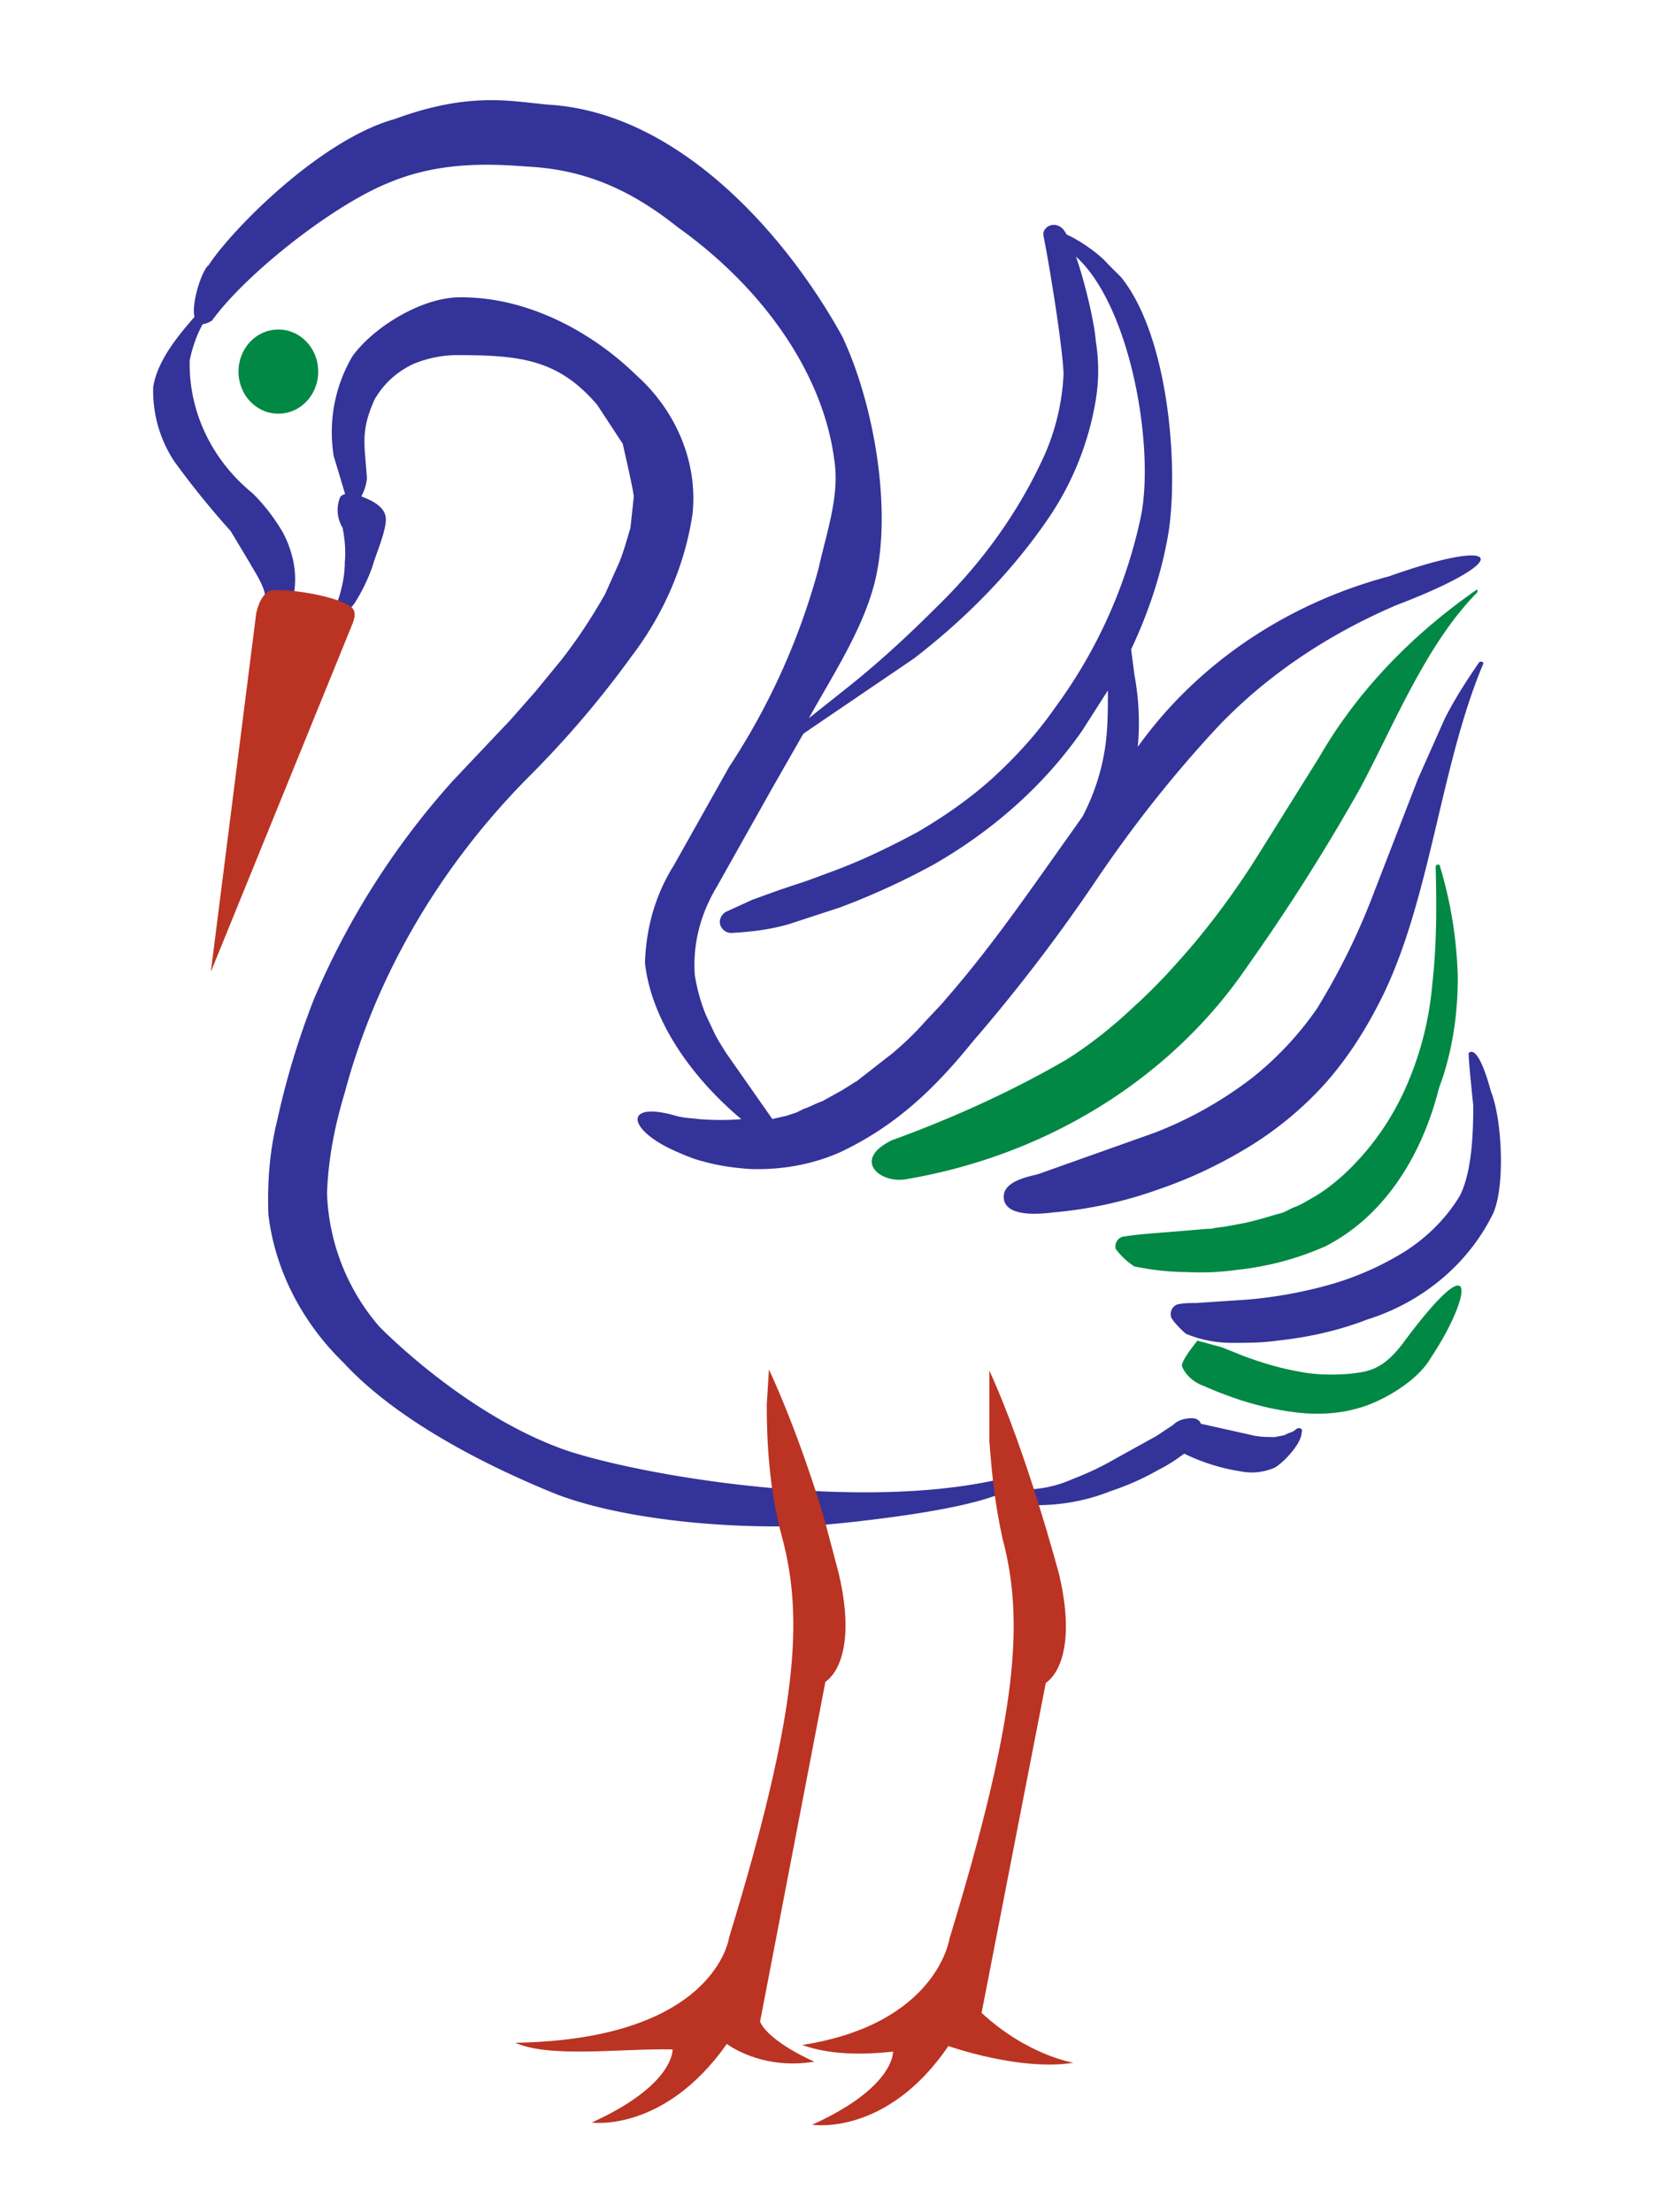 <svg xmlns="http://www.w3.org/2000/svg" width="150" height="200" viewBox="0 0 39.7 52.9"><path d="M7.615 8.875c0 .557-.424 1.007-.954 1.007s-.954-.45-.954-1.007.424-1.007.954-1.007.954.451.954 1.007z" fill="#084"/><path d="M20.07 36.435c-1.776.186-4.823.027-6.731-.689-1.776-.715-3.869-1.802-5.115-3.153-1.007-.98-1.643-2.226-1.802-3.551-.026-.742.026-1.51.212-2.252.215-.984.507-1.95.874-2.888a18.73 18.73 0 0 1 3.339-5.247l1.378-1.457.583-.662.609-.742c.398-.504.742-1.033 1.06-1.59l.344-.768c.106-.265.186-.557.265-.822l.08-.742c0-.132-.265-1.272-.265-1.272l-.609-.928c-.928-1.087-1.829-1.192-3.365-1.192a2.77 2.77 0 0 0-1.034.212c-.398.185-.715.477-.928.848-.345.768-.239 1.06-.185 1.882-.026.424-.424.954-.477.53l-.318-1.06c-.132-.822.026-1.669.45-2.385C8.913 7.842 10 7.153 10.901 7.1c1.643-.053 3.233.795 4.319 1.855.98.874 1.484 2.12 1.351 3.339-.186 1.219-.689 2.385-1.457 3.392a23.72 23.72 0 0 1-2.491 2.915c-2.12 2.147-3.63 4.743-4.373 7.526-.239.795-.397 1.59-.424 2.412a5.15 5.15 0 0 0 1.245 3.18s2.041 2.12 4.479 2.968c1.908.636 7.181 1.51 10.6.636.424.08.265.663-4.081 1.113zM6.475 15.553c-.026.027-.053.027-.08.027-.106.026-.185-.027-.212-.106a1.43 1.43 0 0 1 .08-.662l.08-.53c.026-.239-.345-.769-.345-.795l-.477-.795c-.479-.533-.93-1.09-1.351-1.669a3.07 3.07 0 0 1-.504-1.776c.106-.689.689-1.352 1.192-1.908.08-.106.265 0 .185.106-.265.344-.424.768-.504 1.166-.026 1.219.53 2.385 1.511 3.18.277.277.518.589.715.927.159.292.265.636.291.954s-.026.61-.106.901a3.07 3.07 0 0 1-.477.98z" fill="#339"/><path d="M35.334 14.175c-1.219 1.245-1.988 3.18-2.782 4.664a48.23 48.23 0 0 1-2.703 4.267c-1.802 2.65-4.743 4.505-8.135 5.088-.636.133-1.351-.45-.371-.927 1.457-.53 2.862-1.166 4.187-1.935.583-.371 1.113-.795 1.616-1.272.53-.477 1.007-1.007 1.457-1.537a19.24 19.24 0 0 0 1.511-2.093l1.457-2.332c.901-1.563 2.2-2.915 3.763-4.002 0-.026.053.027 0 .08z" fill="#084"/><path d="M33.135 23.715c-.371.769-.822 1.51-1.405 2.173a8.27 8.27 0 0 1-1.802 1.51c-.689.424-1.404.768-2.173 1.033a9.98 9.98 0 0 1-2.491.557c-.079 0-1.245.212-1.245-.371 0-.424.768-.503.874-.557l2.756-.98a9.38 9.38 0 0 0 2.305-1.298 7.76 7.76 0 0 0 1.564-1.669c.504-.822.927-1.67 1.272-2.544l1.139-2.942.636-1.431c.238-.477.53-.927.822-1.352.026-.053.133-.027.106.026-1.007 2.385-1.245 5.486-2.358 7.844z" fill="#339"/><path d="M31.704 29.81c-.662.292-1.351.477-2.093.557a6.3 6.3 0 0 1-1.219.053c-.424 0-.848-.053-1.245-.133a1.72 1.72 0 0 1-.451-.424c-.026-.132.053-.265.186-.291.345-.053.716-.08 1.06-.106l.954-.08h.079l.133-.026.212-.027.424-.079c.265-.053.53-.133.795-.212l.106-.027.079-.026.212-.106c.159-.053.291-.133.424-.212.291-.159.53-.345.769-.557a6.33 6.33 0 0 0 1.431-1.934 7.7 7.7 0 0 0 .715-2.65c.106-.928.106-1.882.08-2.809 0-.053.106-.08.106 0a10.06 10.06 0 0 1 .424 2.65c0 .901-.133 1.802-.451 2.65-.371 1.484-1.219 3.021-2.729 3.79z" fill="#084"/><path d="M35.732 29.015c-.583 1.193-1.669 2.12-3.021 2.544-.689.265-1.404.424-2.147.503-.371.053-.742.053-1.113.053a2.9 2.9 0 0 1-1.06-.212c-.053-.026-.371-.344-.371-.424-.026-.132.053-.265.186-.291s.291-.027.424-.027l1.192-.079a10.61 10.61 0 0 0 2.041-.371 7.11 7.11 0 0 0 1.776-.795c.53-.344.98-.795 1.298-1.325.291-.583.318-1.51.318-2.147 0-.026-.133-1.245-.106-1.272.027 0 .212-.238.53.928.265.662.345 2.252.053 2.915z" fill="#339"/><path d="M34.248 32.46c-.344.609-1.245 1.087-1.749 1.219-.45.132-.954.159-1.431.106a6.97 6.97 0 0 1-1.511-.345 8.43 8.43 0 0 1-.742-.291c-.239-.08-.451-.265-.53-.477-.026-.133.371-.61.371-.61l.583.159.53.212c.424.159.875.292 1.325.371.398.08.795.08 1.193.053.398-.053.769-.053 1.272-.715 1.882-2.544 1.643-1.113.689.318z" fill="#084"/><path d="M30.485 35.11c-.265.106-.53.133-.795.08a4.74 4.74 0 0 1-1.351-.424l-.186.133a3.99 3.99 0 0 1-.451.265c-.371.212-.742.371-1.139.504-.663.265-1.404.371-2.12.318-.053 0-.795-.371.291-.371a2.82 2.82 0 0 0 .928-.239c.344-.132.689-.291 1.007-.477l1.007-.557.398-.265c.106-.106.265-.159.451-.159.106 0 .186.053.212.133l1.192.265c.186.053.398.053.583.053.106-.027.212-.027.291-.08.133-.053.106-.026.212-.106.026-.026.053-.026.079-.026.053 0 .079.053.053.106 0 .265-.451.742-.663.848zm2.862-20.617c-1.59.689-3.021 1.643-4.187 2.862-1.087 1.166-2.067 2.412-2.942 3.71a40.97 40.97 0 0 1-2.941 3.842c-.901 1.113-1.829 2.014-3.18 2.65-.663.292-1.404.424-2.146.398-.398-.027-.768-.08-1.139-.186-.212-.053-.398-.132-.583-.212-1.246-.53-1.325-1.245-.053-.874.186.053.371.053.556.079.345.027.689.027 1.007 0-1.166-.98-2.146-2.332-2.305-3.737.026-.822.239-1.617.689-2.332l1.325-2.359a16.38 16.38 0 0 0 2.146-4.77c.186-.848.504-1.723.371-2.571-.265-2.067-1.696-4.108-3.736-5.565-1.033-.822-2.12-1.378-3.578-1.457-.742-.053-2.04-.159-3.312.371-1.298.504-3.419 2.147-4.267 3.313-.795.477-.291-1.193-.08-1.325.53-.822 2.65-2.995 4.452-3.498 1.802-.662 2.782-.424 3.684-.344 3.074.185 5.645 3.047 7.023 5.538.769 1.617 1.219 4.213.769 5.936-.291 1.113-1.007 2.2-1.564 3.207l.901-.716c.768-.609 1.484-1.272 2.173-1.961 1.086-1.06 1.961-2.279 2.57-3.63a5.43 5.43 0 0 0 .451-1.935c-.026-.689-.344-2.623-.477-3.286-.026-.106.026-.186.106-.239.133-.079.291-.026.371.08.318.397.742 2.147.769 2.65a4.32 4.32 0 0 1 0 1.431 7.07 7.07 0 0 1-1.087 2.756c-.874 1.298-1.988 2.438-3.259 3.418l-2.65 1.802-.742 1.298-1.325 2.358c-.398.662-.583 1.378-.53 2.12a4.28 4.28 0 0 0 .265.954l.212.45c.079.159.186.318.265.45l1.113 1.59.345-.079.239-.08.159-.079c.159-.053.291-.133.45-.186l.477-.265.212-.132.079-.053.053-.027.848-.662a7.3 7.3 0 0 0 .795-.769l.398-.424.318-.371c1.034-1.219 1.934-2.544 2.862-3.843l.186-.265a5.19 5.19 0 0 0 .556-1.749c.053-.424.053-.848.053-1.272l-.609.954c-.901 1.298-2.12 2.385-3.551 3.207a17.31 17.31 0 0 1-2.253 1.033l-1.219.398c-.451.132-.901.185-1.378.212-.106 0-.186-.053-.239-.133-.079-.132-.026-.291.106-.371l.636-.291.663-.239.636-.212.291-.106.212-.08c.742-.265 1.457-.609 2.146-.98.636-.371 1.245-.795 1.776-1.272.583-.53 1.086-1.087 1.511-1.696 1.034-1.404 1.723-2.968 2.067-4.611.318-1.643-.239-4.929-1.511-6.148-1.245-1.193.291-.371.715.132l.318.318c1.113 1.378 1.378 4.426 1.14 6.069-.159.98-.477 1.935-.901 2.835l.079.609a6.23 6.23 0 0 1 .08 1.723c1.404-1.961 3.524-3.418 6.015-4.081 2.756-.98 3.047-.397.106.716zm-24.857-.08c-.185.238-.424.45-.689.662-.053.027-.133 0-.106-.053.212-.238.345-.503.424-.768s.132-.53.132-.822c.026-.265 0-.557-.053-.822a.81.81 0 0 1-.053-.742c.08-.079.238-.106.371-.053.398.133.689.292.715.557.026.291-.239.874-.318 1.166a4.41 4.41 0 0 1-.424.874z" fill="#339"/><path d="M8.41 14.97c.08-.185.133-.371-.026-.477-.424-.292-1.722-.451-1.934-.371-.106.053-.239.185-.318.53l-1.087 8.586zm8.984 33.92s.821.636 2.093.424c0 0-1.06-.451-1.299-.954l1.564-8.136s.822-.451.318-2.597l-.344-1.298c-.079-.291-.636-2.093-1.325-3.578l-.053.848c0 .822.053 2.04.371 3.18.504 1.908.398 4.107-1.272 9.566 0 0-.318 2.438-5.115 2.517.822.371 2.544.133 3.763.159 0 0 .053.848-1.934 1.749-.026 0 1.722.265 3.233-1.881zm6.095-.742l1.537-7.897s.822-.45.318-2.597c0 0-.769-2.915-1.669-4.876v1.669c.053.742.133 1.537.318 2.358.503 1.908.397 4.108-1.272 9.566 0 0-.291 2.041-3.524 2.544.662.238 1.431.238 2.173.159 0 0 .053.848-1.934 1.749 0 0 1.776.292 3.259-1.882 0 0 1.723.609 2.995.398-.026 0-1.113-.186-2.2-1.192z" fill="#b32"/></svg>